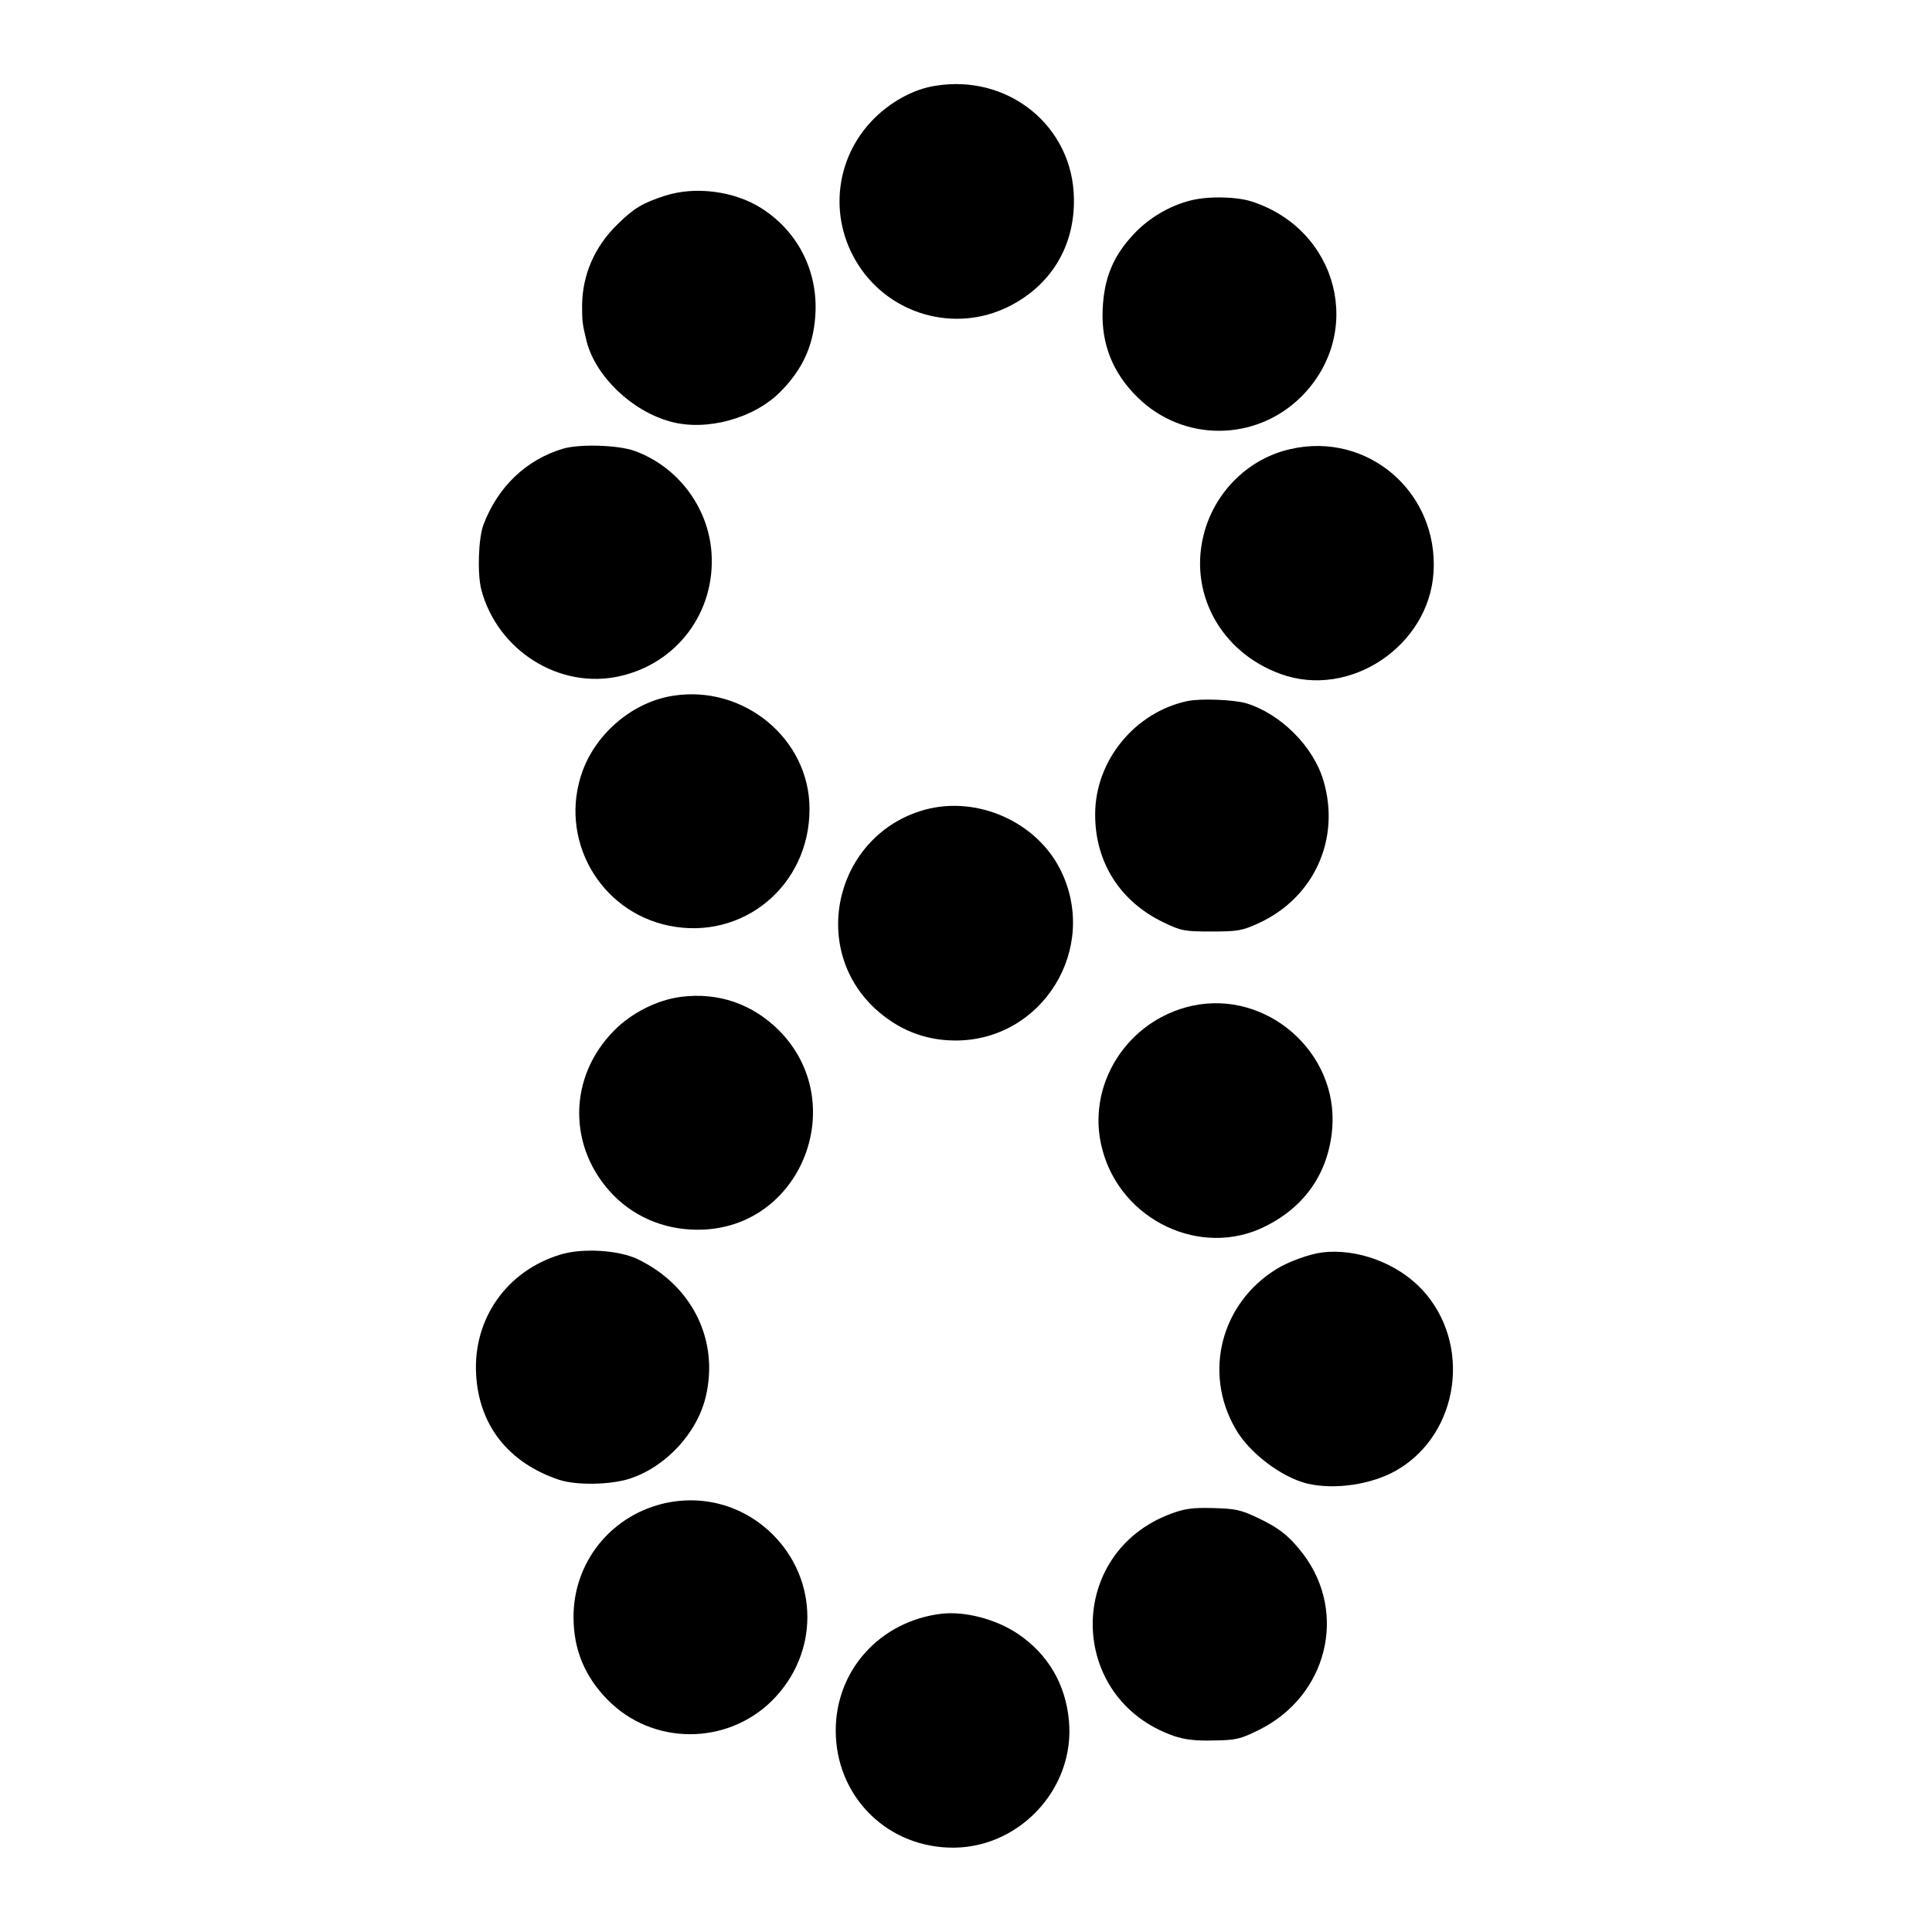 <?xml version="1.0" standalone="no"?>
<!DOCTYPE svg PUBLIC "-//W3C//DTD SVG 20010904//EN"
 "http://www.w3.org/TR/2001/REC-SVG-20010904/DTD/svg10.dtd">
<svg version="1.0" xmlns="http://www.w3.org/2000/svg"
 width="700pt" height="700pt" viewBox="0 0 700 700"
 preserveAspectRatio="xMidYMid meet">
<g transform="translate(0,700) scale(0.1,-0.1)"
fill="#000000" stroke="none">
<path d="M3388 6689 c-71 -11 -147 -50 -208 -106 -153 -141 -183 -367 -70
-543 116 -181 351 -247 544 -151 153 76 240 218 237 391 -3 262 -237 453 -503
409z"/>
<path d="M2410 6291 c-81 -26 -113 -45 -173 -104 -83 -81 -127 -183 -128 -294
0 -57 1 -66 16 -128 32 -128 164 -255 306 -293 130 -35 301 12 397 109 84 85
123 175 127 294 4 153 -69 290 -197 371 -98 62 -239 80 -348 45z"/>
<path d="M4311 6273 c-74 -19 -149 -63 -203 -121 -76 -81 -108 -160 -113 -275
-5 -124 37 -229 127 -317 165 -162 427 -161 592 2 231 230 136 606 -179 708
-56 18 -160 20 -224 3z"/>
<path d="M2039 5374 c-133 -40 -235 -138 -287 -274 -19 -50 -23 -179 -8 -237
59 -221 284 -362 501 -313 208 46 347 232 333 446 -11 166 -122 313 -278 370
-60 22 -202 26 -261 8z"/>
<path d="M4676 5373 c-148 -33 -268 -148 -311 -296 -63 -218 54 -439 275 -519
250 -91 537 101 554 368 18 290 -238 511 -518 447z"/>
<path d="M2438 4479 c-143 -22 -276 -133 -327 -272 -89 -243 59 -509 313 -561
268 -55 510 146 509 424 0 253 -239 450 -495 409z"/>
<path d="M4303 4460 c-191 -40 -335 -216 -335 -410 -1 -174 91 -318 250 -393
62 -30 75 -32 172 -32 95 0 111 3 170 30 201 92 298 305 235 517 -36 123 -155
242 -280 280 -45 13 -164 18 -212 8z"/>
<path d="M3350 4066 c-319 -89 -421 -494 -181 -719 83 -77 181 -117 293 -117
316 0 522 335 380 619 -88 175 -303 269 -492 217z"/>
<path d="M2466 3388 c-84 -11 -177 -57 -240 -121 -169 -169 -170 -427 -3 -598
85 -86 202 -130 327 -124 359 17 528 462 274 720 -96 97 -221 141 -358 123z"/>
<path d="M4320 3356 c-238 -52 -388 -291 -326 -521 68 -258 359 -395 591 -278
145 72 229 196 242 355 22 275 -237 502 -507 444z"/>
<path d="M2029 2454 c-193 -59 -315 -232 -304 -433 10 -186 118 -322 302 -383
62 -20 183 -18 253 4 131 42 245 164 277 297 49 205 -49 404 -247 499 -69 33
-202 41 -281 16z"/>
<path d="M4790 2462 c-44 -5 -124 -34 -165 -60 -201 -124 -266 -375 -149 -578
49 -87 165 -175 259 -199 101 -24 236 -4 327 49 226 132 272 458 91 653 -89
96 -237 151 -363 135z"/>
<path d="M2398 1551 c-190 -48 -321 -216 -320 -411 0 -116 41 -215 123 -298
162 -166 431 -167 596 -4 171 170 171 437 0 605 -107 104 -254 144 -399 108z"/>
<path d="M4244 1516 c-385 -142 -378 -672 10 -806 39 -13 78 -18 144 -16 81 1
96 5 163 38 247 122 323 422 161 637 -50 65 -87 95 -168 133 -59 28 -81 32
-159 34 -73 2 -102 -2 -151 -20z"/>
<path d="M3410 1153 c-221 -27 -382 -204 -382 -423 0 -231 175 -414 405 -424
252 -12 463 209 440 459 -12 133 -76 242 -186 316 -80 53 -191 82 -277 72z"/>
</g>
</svg>
